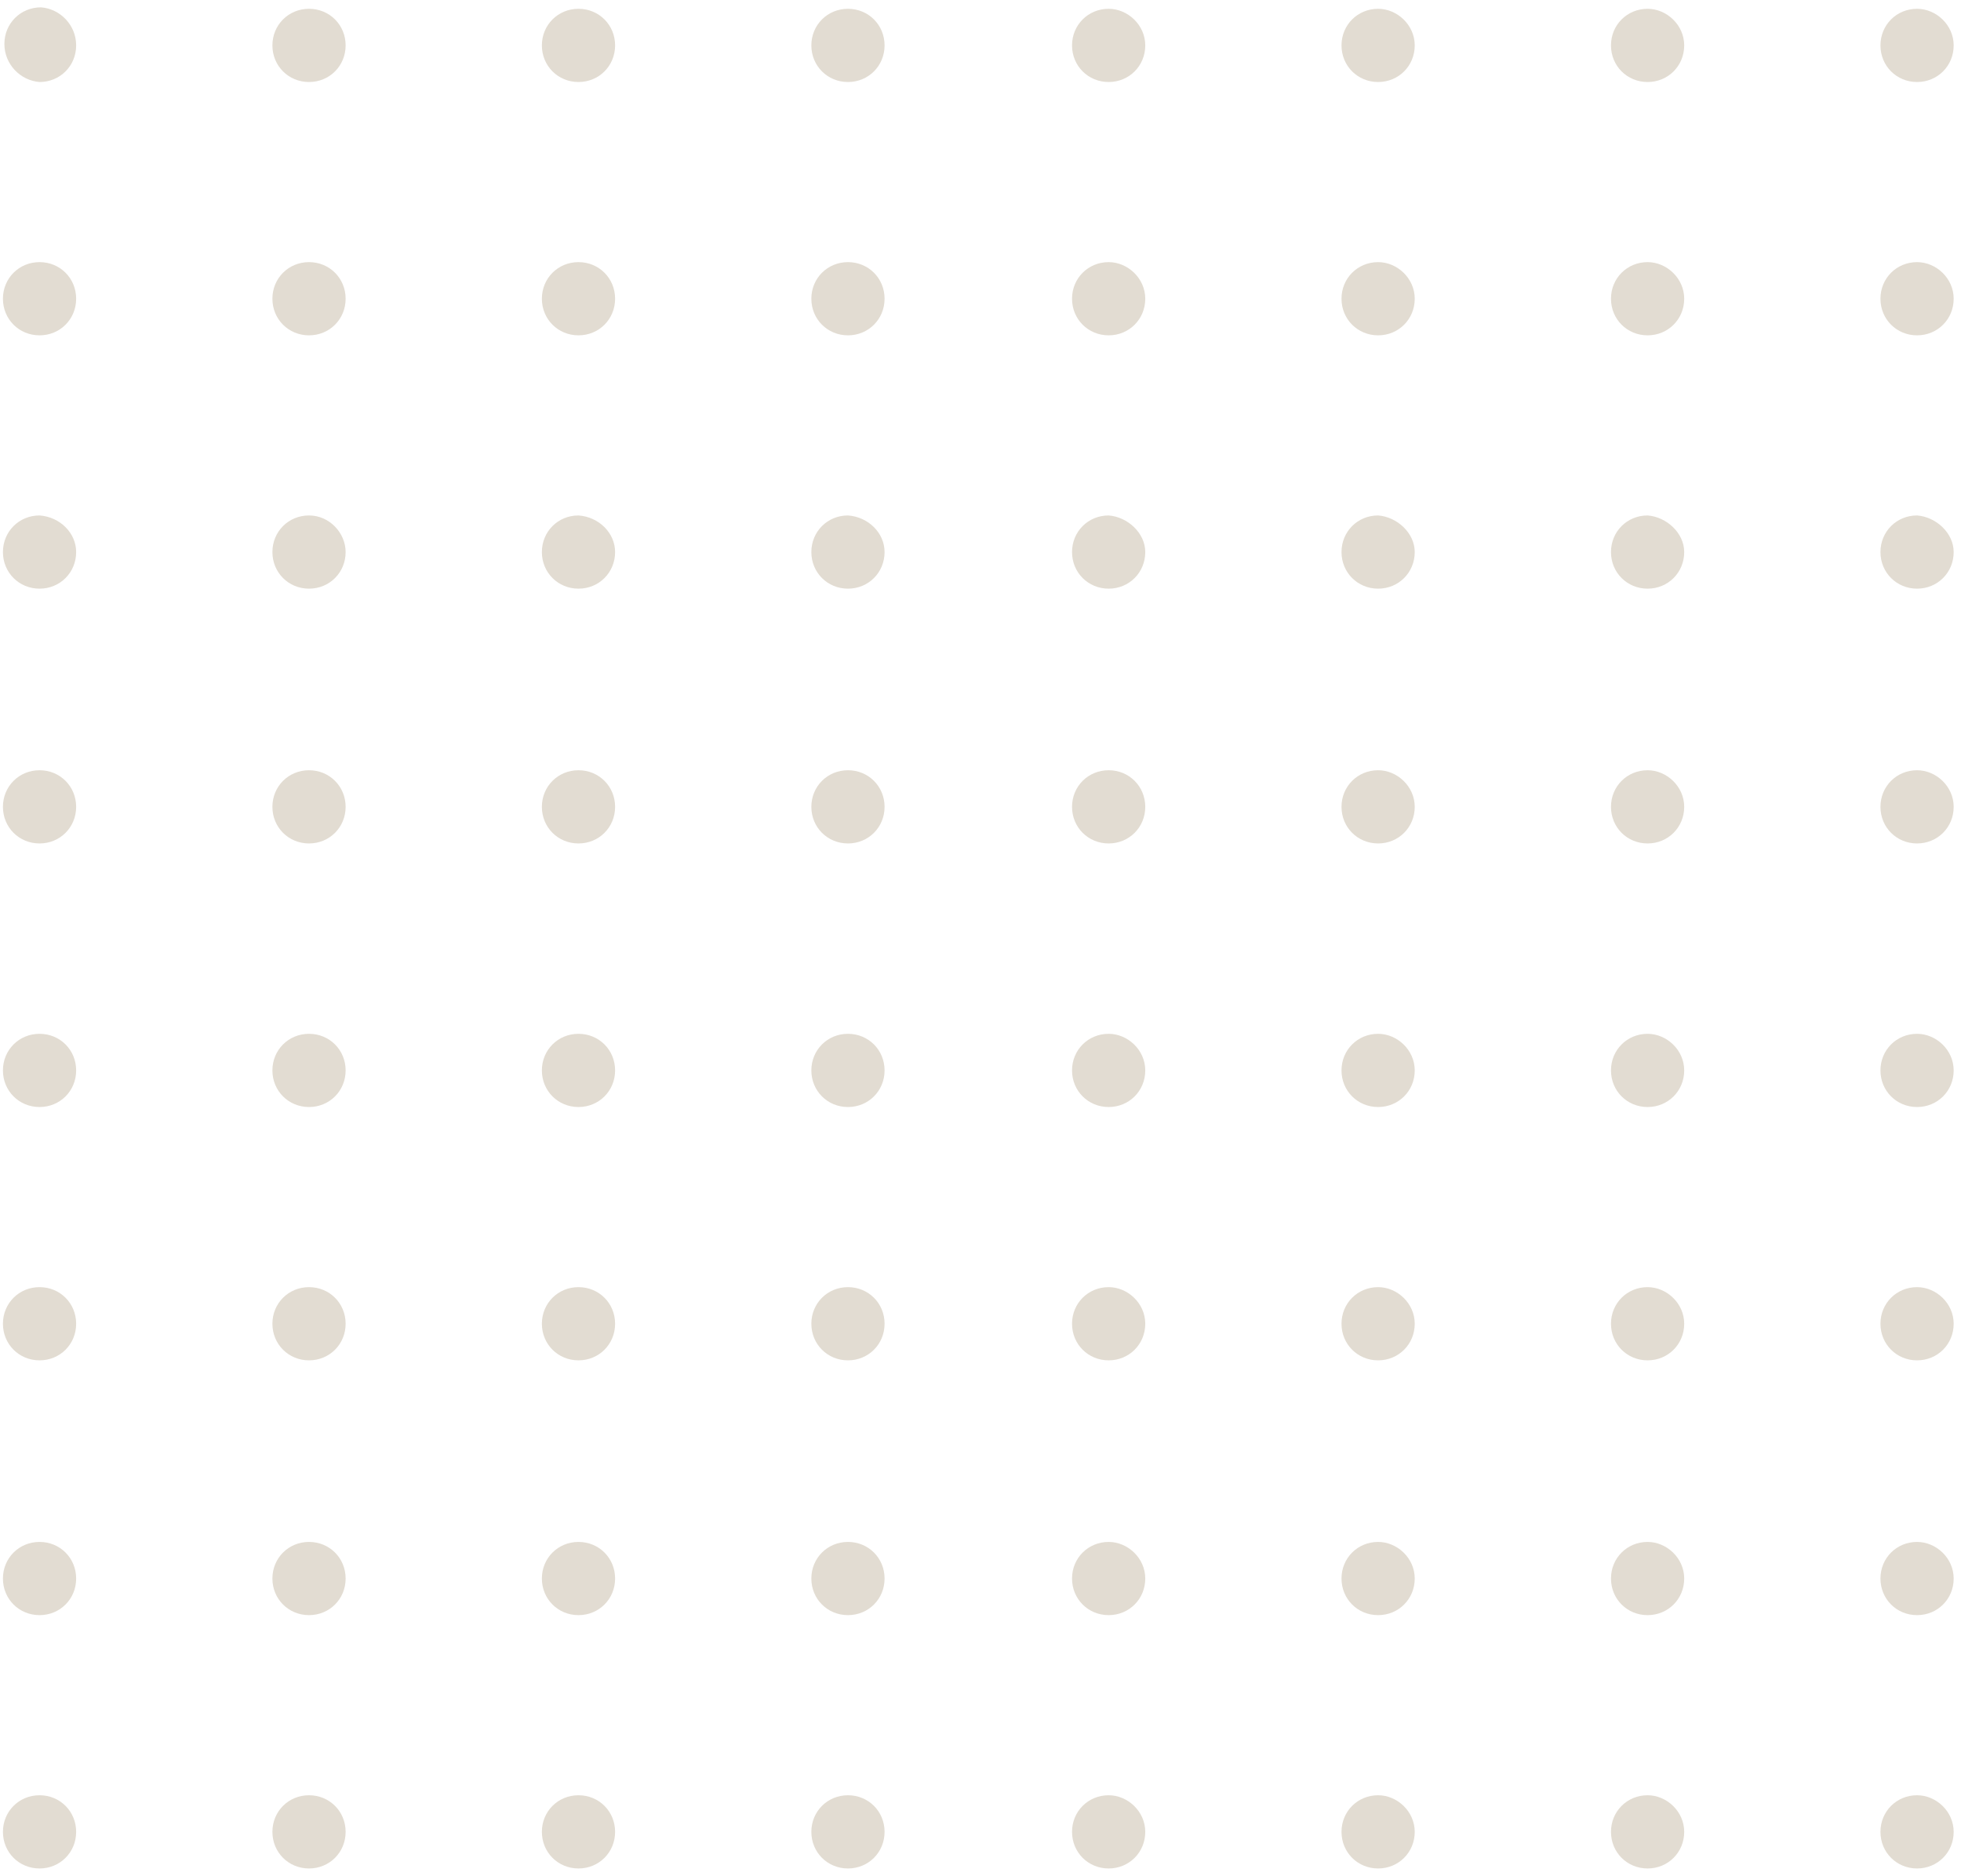 <?xml version="1.0" encoding="utf-8"?>
<!-- Generator: Adobe Illustrator 27.6.1, SVG Export Plug-In . SVG Version: 6.00 Build 0)  -->
<svg version="1.1" id="Layer_1" xmlns="http://www.w3.org/2000/svg" xmlns:xlink="http://www.w3.org/1999/xlink" x="0px" y="0px"
	 viewBox="0 0 133.9 128.1" style="enable-background:new 0 0 133.9 128.1;" xml:space="preserve">
<style type="text/css">
	.st0{fill:#E2DCD2;}
</style>
<g id="Group_160" transform="translate(0 0)">
	<g>
		<g id="Group_159" transform="translate(0 0.001)">
			<path id="Path_11590" class="st0" d="M5.2,3.1c0,1.4-1.1,2.5-2.5,2.5C1.4,5.5,0.3,4.4,0.3,3s1.1-2.5,2.5-2.5
				C4.1,0.6,5.2,1.7,5.2,3.1"/>
			<path id="Path_11591" class="st0" d="M23.6,3.1c0,1.4-1.1,2.5-2.5,2.5c-1.4,0-2.5-1.1-2.5-2.5c0-1.4,1.1-2.5,2.5-2.5c0,0,0,0,0,0
				C22.5,0.6,23.6,1.7,23.6,3.1"/>
			<path id="Path_11592" class="st0" d="M42,3.1c0,1.4-1.1,2.5-2.5,2.5c-1.4,0-2.5-1.1-2.5-2.5s1.1-2.5,2.5-2.5
				C40.9,0.6,42,1.7,42,3.1"/>
			<path id="Path_11593" class="st0" d="M60.4,3.1c0,1.4-1.1,2.5-2.5,2.5c-1.4,0-2.5-1.1-2.5-2.5c0-1.4,1.1-2.5,2.5-2.5c0,0,0,0,0,0
				C59.3,0.6,60.4,1.7,60.4,3.1C60.4,3,60.4,3,60.4,3.1"/>
			<path id="Path_11594" class="st0" d="M5.2,20.4c0,1.4-1.1,2.5-2.5,2.5c-1.4,0-2.5-1.1-2.5-2.5c0-1.4,1.1-2.5,2.5-2.5
				C4.1,17.9,5.2,19,5.2,20.4"/>
			<path id="Path_11595" class="st0" d="M23.6,20.4c0,1.4-1.1,2.5-2.5,2.5c-1.4,0-2.5-1.1-2.5-2.5c0-1.4,1.1-2.5,2.5-2.5
				C22.5,17.9,23.6,19,23.6,20.4"/>
			<path id="Path_11596" class="st0" d="M42,20.4c0,1.4-1.1,2.5-2.5,2.5c-1.4,0-2.5-1.1-2.5-2.5c0-1.4,1.1-2.5,2.5-2.5
				C40.9,17.9,42,19,42,20.4C42,20.4,42,20.4,42,20.4"/>
			<path id="Path_11597" class="st0" d="M60.4,20.4c0,1.4-1.1,2.5-2.5,2.5s-2.5-1.1-2.5-2.5c0-1.4,1.1-2.5,2.5-2.5
				C59.3,17.9,60.4,19,60.4,20.4"/>
			<path id="Path_11598" class="st0" d="M5.2,37.7c0,1.4-1.1,2.5-2.5,2.5s-2.5-1.1-2.5-2.5c0-1.4,1.1-2.5,2.5-2.5
				C4.1,35.3,5.2,36.4,5.2,37.7"/>
			<path id="Path_11599" class="st0" d="M23.6,37.7c0,1.4-1.1,2.5-2.5,2.5s-2.5-1.1-2.5-2.5c0-1.4,1.1-2.5,2.5-2.5
				S23.6,36.4,23.6,37.7C23.6,37.7,23.6,37.7,23.6,37.7"/>
			<path id="Path_11600" class="st0" d="M42,37.7c0,1.4-1.1,2.5-2.5,2.5s-2.5-1.1-2.5-2.5c0-1.4,1.1-2.5,2.5-2.5
				C40.9,35.3,42,36.4,42,37.7"/>
			<path id="Path_11601" class="st0" d="M60.4,37.7c0,1.4-1.1,2.5-2.5,2.5s-2.5-1.1-2.5-2.5c0-1.4,1.1-2.5,2.5-2.5
				C59.3,35.3,60.4,36.4,60.4,37.7"/>
			<path id="Path_11602" class="st0" d="M5.2,55.1c0,1.4-1.1,2.5-2.5,2.5c-1.4,0-2.5-1.1-2.5-2.5c0-1.4,1.1-2.5,2.5-2.5
				C4.1,52.6,5.2,53.7,5.2,55.1C5.2,55.1,5.2,55.1,5.2,55.1"/>
			<path id="Path_11603" class="st0" d="M23.6,55.1c0,1.4-1.1,2.5-2.5,2.5c-1.4,0-2.5-1.1-2.5-2.5c0-1.4,1.1-2.5,2.5-2.5
				C22.5,52.6,23.6,53.7,23.6,55.1C23.6,55.1,23.6,55.1,23.6,55.1"/>
			<path id="Path_11604" class="st0" d="M42,55.1c0,1.4-1.1,2.5-2.5,2.5s-2.5-1.1-2.5-2.5s1.1-2.5,2.5-2.5S42,53.7,42,55.1L42,55.1"
				/>
			<path id="Path_11605" class="st0" d="M60.4,55.1c0,1.4-1.1,2.5-2.5,2.5s-2.5-1.1-2.5-2.5s1.1-2.5,2.5-2.5
				C59.3,52.6,60.4,53.7,60.4,55.1"/>
			<path id="Path_11606" class="st0" d="M78.2,3.1c0,1.4-1.1,2.5-2.5,2.5c-1.4,0-2.5-1.1-2.5-2.5s1.1-2.5,2.5-2.5
				C77,0.6,78.2,1.7,78.2,3.1"/>
			<path id="Path_11607" class="st0" d="M96.6,3.1c0,1.4-1.1,2.5-2.5,2.5c-1.4,0-2.5-1.1-2.5-2.5c0-1.4,1.1-2.5,2.5-2.5c0,0,0,0,0,0
				C95.4,0.6,96.6,1.7,96.6,3.1"/>
			<path id="Path_11608" class="st0" d="M115,3.1c0,1.4-1.1,2.5-2.5,2.5c-1.4,0-2.5-1.1-2.5-2.5c0-1.4,1.1-2.5,2.5-2.5
				C113.8,0.6,115,1.7,115,3.1"/>
			<path id="Path_11609" class="st0" d="M133.4,3.1c0,1.4-1.1,2.5-2.5,2.5c-1.4,0-2.5-1.1-2.5-2.5c0-1.4,1.1-2.5,2.5-2.5
				C132.2,0.6,133.4,1.7,133.4,3.1"/>
			<path id="Path_11610" class="st0" d="M78.2,20.4c0,1.4-1.1,2.5-2.5,2.5c-1.4,0-2.5-1.1-2.5-2.5c0-1.4,1.1-2.5,2.5-2.5
				C77,17.9,78.2,19,78.2,20.4C78.2,20.4,78.2,20.4,78.2,20.4"/>
			<path id="Path_11611" class="st0" d="M96.6,20.4c0,1.4-1.1,2.5-2.5,2.5s-2.5-1.1-2.5-2.5c0-1.4,1.1-2.5,2.5-2.5l0,0
				C95.4,17.9,96.6,19,96.6,20.4"/>
			<path id="Path_11612" class="st0" d="M115,20.4c0,1.4-1.1,2.5-2.5,2.5s-2.5-1.1-2.5-2.5c0-1.4,1.1-2.5,2.5-2.5l0,0
				C113.8,17.9,115,19,115,20.4"/>
			<path id="Path_11613" class="st0" d="M133.4,20.4c0,1.4-1.1,2.5-2.5,2.5s-2.5-1.1-2.5-2.5c0-1.4,1.1-2.5,2.5-2.5l0,0
				C132.2,17.9,133.4,19,133.4,20.4"/>
			<path id="Path_11614" class="st0" d="M78.2,37.7c0,1.4-1.1,2.5-2.5,2.5s-2.5-1.1-2.5-2.5c0-1.4,1.1-2.5,2.5-2.5
				C77,35.3,78.2,36.4,78.2,37.7"/>
			<path id="Path_11615" class="st0" d="M96.6,37.7c0,1.4-1.1,2.5-2.5,2.5c-1.4,0-2.5-1.1-2.5-2.5c0-1.4,1.1-2.5,2.5-2.5l0,0
				C95.4,35.3,96.6,36.4,96.6,37.7"/>
			<path id="Path_11616" class="st0" d="M115,37.7c0,1.4-1.1,2.5-2.5,2.5c-1.4,0-2.5-1.1-2.5-2.5c0-1.4,1.1-2.5,2.5-2.5
				C113.8,35.3,115,36.4,115,37.7C115,37.7,115,37.7,115,37.7"/>
			<path id="Path_11617" class="st0" d="M133.4,37.7c0,1.4-1.1,2.5-2.5,2.5c-1.4,0-2.5-1.1-2.5-2.5c0-1.4,1.1-2.5,2.5-2.5
				C132.2,35.3,133.4,36.4,133.4,37.7"/>
			<path id="Path_11618" class="st0" d="M78.2,55.1c0,1.4-1.1,2.5-2.5,2.5s-2.5-1.1-2.5-2.5s1.1-2.5,2.5-2.5S78.2,53.7,78.2,55.1
				L78.2,55.1"/>
			<path id="Path_11619" class="st0" d="M96.6,55.1c0,1.4-1.1,2.5-2.5,2.5c-1.4,0-2.5-1.1-2.5-2.5c0-1.4,1.1-2.5,2.5-2.5l0,0
				C95.4,52.6,96.6,53.7,96.6,55.1"/>
			<path id="Path_11620" class="st0" d="M115,55.1c0,1.4-1.1,2.5-2.5,2.5c-1.4,0-2.5-1.1-2.5-2.5c0-1.4,1.1-2.5,2.5-2.5l0,0
				C113.8,52.6,115,53.7,115,55.1"/>
			<path id="Path_11621" class="st0" d="M133.4,55.1c0,1.4-1.1,2.5-2.5,2.5c-1.4,0-2.5-1.1-2.5-2.5c0-1.4,1.1-2.5,2.5-2.5l0,0
				C132.2,52.6,133.4,53.7,133.4,55.1"/>
			<path id="Path_11622" class="st0" d="M5.2,73.1c0,1.4-1.1,2.5-2.5,2.5c-1.4,0-2.5-1.1-2.5-2.5c0-1.4,1.1-2.5,2.5-2.5
				C4.1,70.6,5.2,71.7,5.2,73.1"/>
			<path id="Path_11623" class="st0" d="M23.6,73.1c0,1.4-1.1,2.5-2.5,2.5c-1.4,0-2.5-1.1-2.5-2.5c0-1.4,1.1-2.5,2.5-2.5
				C22.5,70.6,23.6,71.7,23.6,73.1"/>
			<path id="Path_11624" class="st0" d="M42,73.1c0,1.4-1.1,2.5-2.5,2.5c-1.4,0-2.5-1.1-2.5-2.5c0-1.4,1.1-2.5,2.5-2.5
				C40.9,70.6,42,71.7,42,73.1"/>
			<path id="Path_11625" class="st0" d="M60.4,73.1c0,1.4-1.1,2.5-2.5,2.5c-1.4,0-2.5-1.1-2.5-2.5c0-1.4,1.1-2.5,2.5-2.5
				C59.3,70.6,60.4,71.7,60.4,73.1"/>
			<path id="Path_11626" class="st0" d="M5.2,90.4c0,1.4-1.1,2.5-2.5,2.5s-2.5-1.1-2.5-2.5c0-1.4,1.1-2.5,2.5-2.5c0,0,0,0,0,0
				C4.1,87.9,5.2,89,5.2,90.4"/>
			<path id="Path_11627" class="st0" d="M23.6,90.4c0,1.4-1.1,2.5-2.5,2.5s-2.5-1.1-2.5-2.5c0-1.4,1.1-2.5,2.5-2.5
				C22.5,87.9,23.6,89,23.6,90.4"/>
			<path id="Path_11628" class="st0" d="M42,90.4c0,1.4-1.1,2.5-2.5,2.5s-2.5-1.1-2.5-2.5c0-1.4,1.1-2.5,2.5-2.5l0,0
				C40.9,87.9,42,89,42,90.4"/>
			<path id="Path_11629" class="st0" d="M60.4,90.4c0,1.4-1.1,2.5-2.5,2.5s-2.5-1.1-2.5-2.5c0-1.4,1.1-2.5,2.5-2.5c0,0,0,0,0,0
				C59.3,87.9,60.4,89,60.4,90.4"/>
			<path id="Path_11630" class="st0" d="M5.2,107.8c0,1.4-1.1,2.5-2.5,2.5c-1.4,0-2.5-1.1-2.5-2.5c0-1.4,1.1-2.5,2.5-2.5
				C4.1,105.3,5.2,106.4,5.2,107.8"/>
			<path id="Path_11631" class="st0" d="M23.6,107.8c0,1.4-1.1,2.5-2.5,2.5s-2.5-1.1-2.5-2.5c0-1.4,1.1-2.5,2.5-2.5
				C22.5,105.3,23.6,106.4,23.6,107.8"/>
			<path id="Path_11632" class="st0" d="M42,107.8c0,1.4-1.1,2.5-2.5,2.5s-2.5-1.1-2.5-2.5c0-1.4,1.1-2.5,2.5-2.5
				C40.9,105.3,42,106.4,42,107.8C42,107.8,42,107.8,42,107.8"/>
			<path id="Path_11633" class="st0" d="M60.4,107.8c0,1.4-1.1,2.5-2.5,2.5s-2.5-1.1-2.5-2.5c0-1.4,1.1-2.5,2.5-2.5c0,0,0,0,0,0
				C59.3,105.3,60.4,106.4,60.4,107.8"/>
			<path id="Path_11634" class="st0" d="M5.2,125.1c0,1.4-1.1,2.5-2.5,2.5s-2.5-1.1-2.5-2.5c0-1.4,1.1-2.5,2.5-2.5c0,0,0,0,0,0
				C4.1,122.6,5.2,123.7,5.2,125.1"/>
			<path id="Path_11635" class="st0" d="M23.6,125.1c0,1.4-1.1,2.5-2.5,2.5s-2.5-1.1-2.5-2.5s1.1-2.5,2.5-2.5h0
				C22.5,122.6,23.6,123.7,23.6,125.1"/>
			<path id="Path_11636" class="st0" d="M42,125.1c0,1.4-1.1,2.5-2.5,2.5s-2.5-1.1-2.5-2.5c0-1.4,1.1-2.5,2.5-2.5l0,0
				C40.9,122.6,42,123.7,42,125.1"/>
			<path id="Path_11637" class="st0" d="M60.4,125.1c0,1.4-1.1,2.5-2.5,2.5s-2.5-1.1-2.5-2.5c0-1.4,1.1-2.5,2.5-2.5c0,0,0,0,0,0
				C59.3,122.6,60.4,123.7,60.4,125.1"/>
			<path id="Path_11638" class="st0" d="M78.2,73.1c0,1.4-1.1,2.5-2.5,2.5c-1.4,0-2.5-1.1-2.5-2.5c0-1.4,1.1-2.5,2.5-2.5
				C77,70.6,78.2,71.7,78.2,73.1"/>
			<path id="Path_11639" class="st0" d="M96.6,73.1c0,1.4-1.1,2.5-2.5,2.5c-1.4,0-2.5-1.1-2.5-2.5c0-1.4,1.1-2.5,2.5-2.5
				C95.4,70.6,96.6,71.7,96.6,73.1"/>
			<path id="Path_11640" class="st0" d="M115,73.1c0,1.4-1.1,2.5-2.5,2.5c-1.4,0-2.5-1.1-2.5-2.5c0-1.4,1.1-2.5,2.5-2.5
				C113.8,70.6,115,71.7,115,73.1C115,73.1,115,73.1,115,73.1"/>
			<path id="Path_11641" class="st0" d="M133.4,73.1c0,1.4-1.1,2.5-2.5,2.5c-1.4,0-2.5-1.1-2.5-2.5c0-1.4,1.1-2.5,2.5-2.5l0,0
				C132.2,70.6,133.4,71.7,133.4,73.1"/>
			<path id="Path_11642" class="st0" d="M78.2,90.4c0,1.4-1.1,2.5-2.5,2.5s-2.5-1.1-2.5-2.5s1.1-2.5,2.5-2.5c0,0,0,0,0,0
				C77,87.9,78.2,89,78.2,90.4"/>
			<path id="Path_11643" class="st0" d="M96.6,90.4c0,1.4-1.1,2.5-2.5,2.5s-2.5-1.1-2.5-2.5s1.1-2.5,2.5-2.5h0
				C95.4,87.9,96.6,89,96.6,90.4"/>
			<path id="Path_11644" class="st0" d="M115,90.4c0,1.4-1.1,2.5-2.5,2.5s-2.5-1.1-2.5-2.5s1.1-2.5,2.5-2.5h0
				C113.8,87.9,115,89,115,90.4"/>
			<path id="Path_11645" class="st0" d="M133.4,90.4c0,1.4-1.1,2.5-2.5,2.5s-2.5-1.1-2.5-2.5s1.1-2.5,2.5-2.5h0
				C132.2,87.9,133.4,89,133.4,90.4"/>
			<path id="Path_11646" class="st0" d="M78.2,107.8c0,1.4-1.1,2.5-2.5,2.5c-1.4,0-2.5-1.1-2.5-2.5c0-1.4,1.1-2.5,2.5-2.5
				C77,105.3,78.2,106.4,78.2,107.8C78.2,107.8,78.2,107.8,78.2,107.8"/>
			<path id="Path_11647" class="st0" d="M96.6,107.8c0,1.4-1.1,2.5-2.5,2.5s-2.5-1.1-2.5-2.5s1.1-2.5,2.5-2.5h0
				C95.4,105.3,96.6,106.4,96.6,107.8"/>
			<path id="Path_11648" class="st0" d="M115,107.8c0,1.4-1.1,2.5-2.5,2.5s-2.5-1.1-2.5-2.5s1.1-2.5,2.5-2.5h0
				C113.8,105.3,115,106.4,115,107.8"/>
			<path id="Path_11649" class="st0" d="M133.4,107.8c0,1.4-1.1,2.5-2.5,2.5s-2.5-1.1-2.5-2.5s1.1-2.5,2.5-2.5h0
				C132.2,105.3,133.4,106.4,133.4,107.8"/>
			<path id="Path_11650" class="st0" d="M78.2,125.1c0,1.4-1.1,2.5-2.5,2.5s-2.5-1.1-2.5-2.5s1.1-2.5,2.5-2.5c0,0,0,0,0,0
				C77,122.6,78.2,123.7,78.2,125.1"/>
			<path id="Path_11651" class="st0" d="M96.6,125.1c0,1.4-1.1,2.5-2.5,2.5s-2.5-1.1-2.5-2.5s1.1-2.5,2.5-2.5h0
				C95.4,122.6,96.6,123.7,96.6,125.1"/>
			<path id="Path_11652" class="st0" d="M115,125.1c0,1.4-1.1,2.5-2.5,2.5s-2.5-1.1-2.5-2.5c0-1.4,1.1-2.5,2.5-2.5
				C113.8,122.6,115,123.7,115,125.1"/>
			<path id="Path_11653" class="st0" d="M133.4,125.1c0,1.4-1.1,2.5-2.5,2.5s-2.5-1.1-2.5-2.5c0-1.4,1.1-2.5,2.5-2.5
				C132.2,122.6,133.4,123.7,133.4,125.1"/>
		</g>
	</g>
</g>
</svg>
